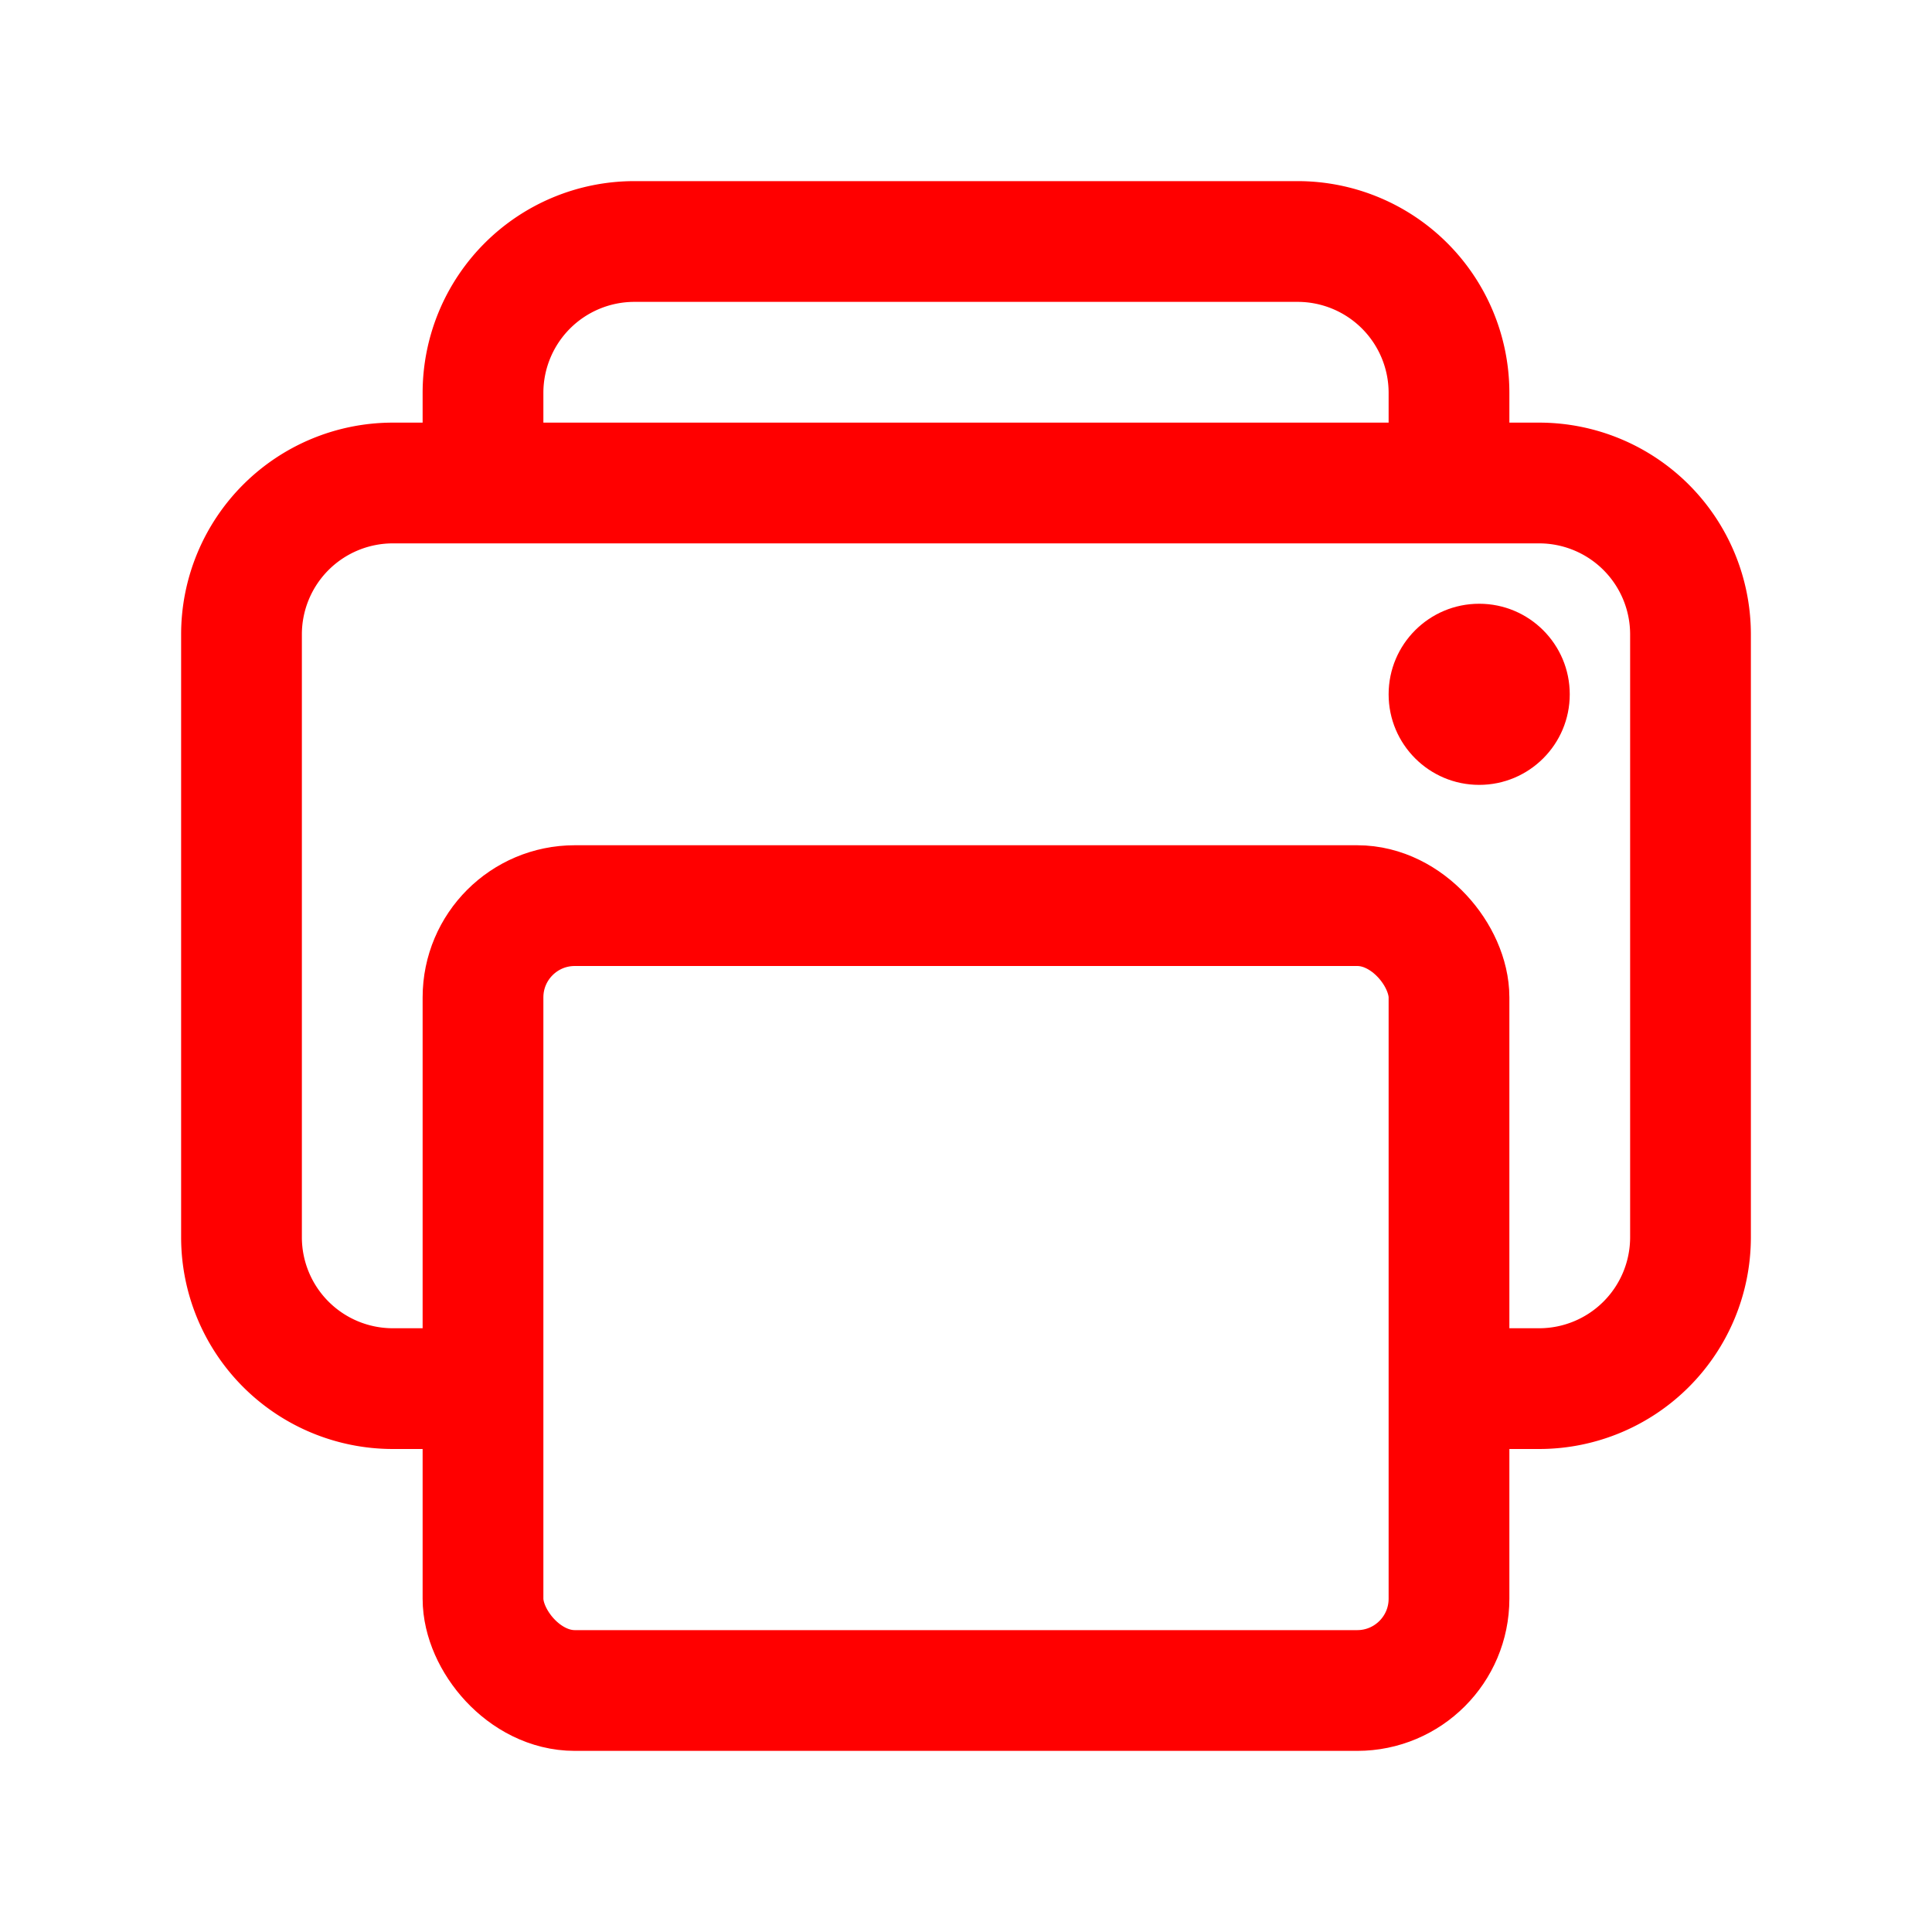 <svg xmlns="http://www.w3.org/2000/svg" class="ionicon" viewBox="0 0 512 512"><path d="M384 368h24a40.12 40.12 0 0040-40V168a40.12 40.12 0 00-40-40H104a40.12 40.12 0 00-40 40v160a40.12 40.12 0 0040 40h24" fill="none" stroke="red" stroke-linejoin="round" stroke-width="32"/><rect x="128" y="240" width="256" height="208" rx="24.32" ry="24.32" fill="none" stroke="red" stroke-linejoin="round" stroke-width="32"/><path d="M384 128v-24a40.12 40.12 0 00-40-40H168a40.12 40.12 0 00-40 40v24" fill="none" stroke="red" stroke-linejoin="round" stroke-width="32"/><circle cx="392" cy="184" r="24" fill="red"/></svg>